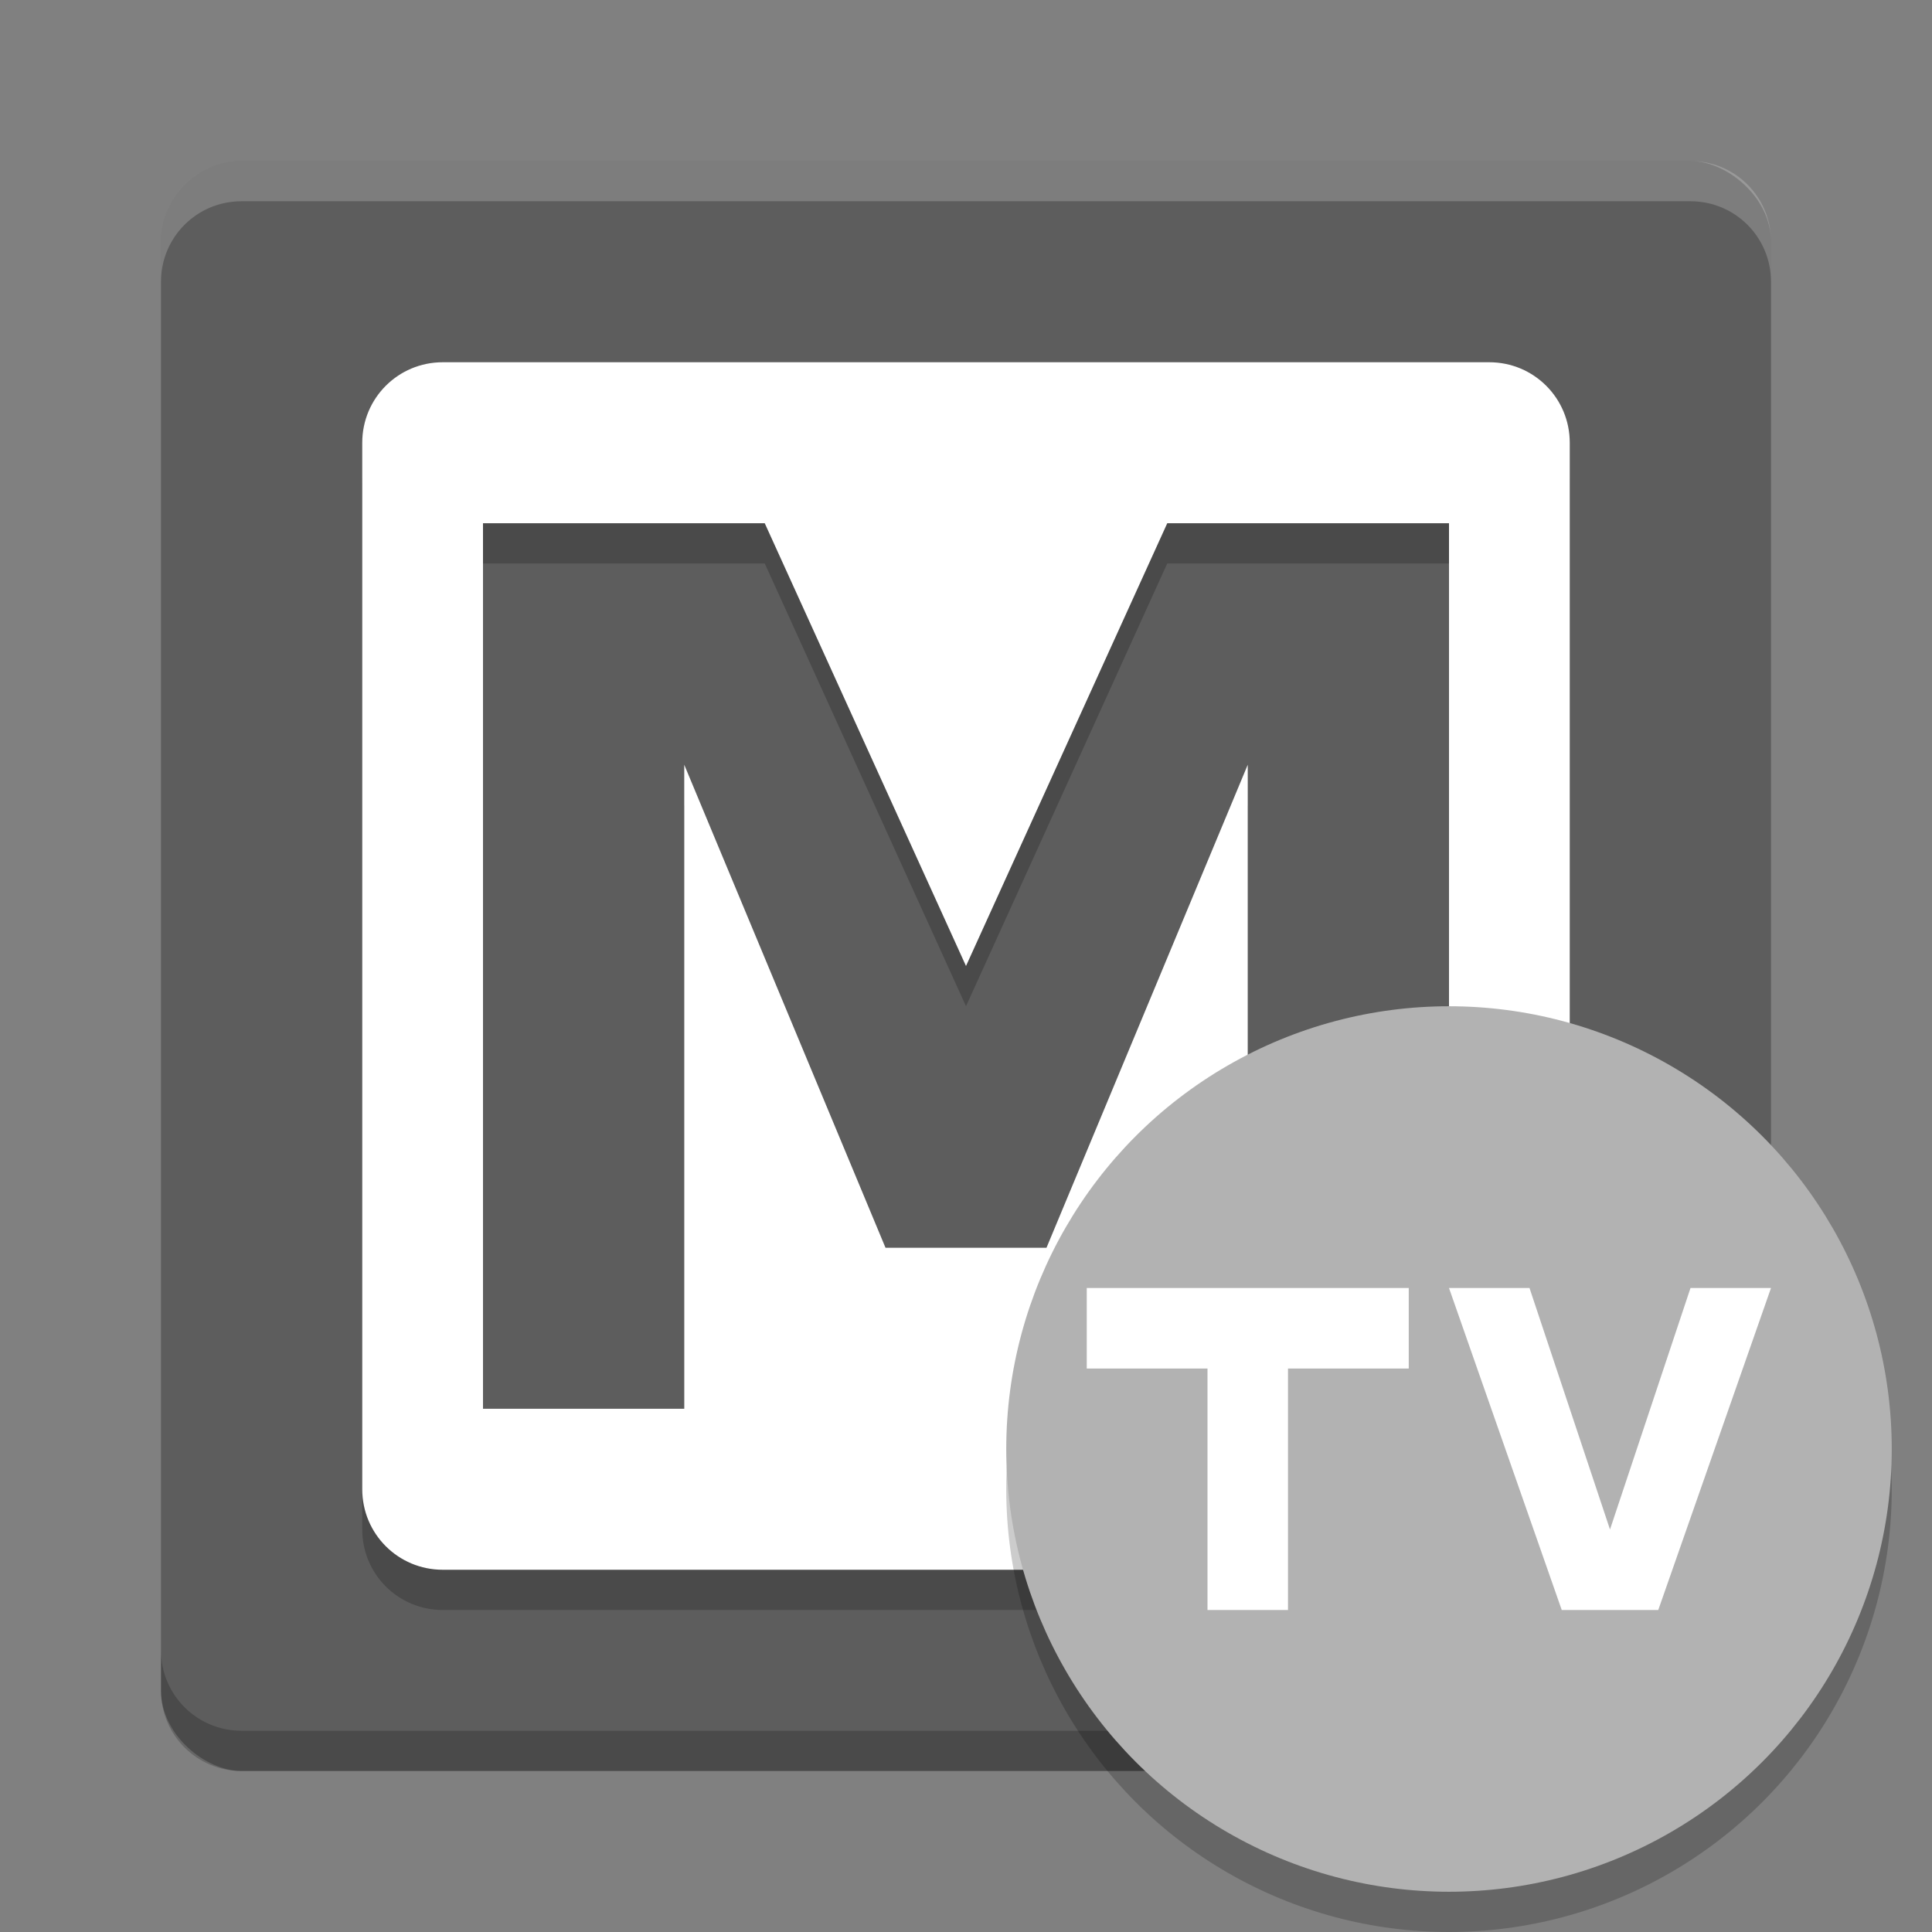 <svg xmlns="http://www.w3.org/2000/svg" width="48" height="48" version="1">
 <rect width="100%" height="100%" fill="#808080" stroke="none"/>
 <rect fill="#5d5d5d" width="40" height="40" x="-44" y="-44" rx="2" ry="2" transform="matrix(0,-1,-1,0,0,0)"/>
 <path fill="#fff" opacity=".2" d="m6 4c-1.108 0-2 0.892-2 2v1c0-1.108 0.892-2 2-2h36c1.108 0 2 0.892 2 2v-1c0-1.108-0.892-2-2-2h-36z"/>
 <path opacity=".2" d="m6 44c-1.108 0-2-0.892-2-2v-1c0 1.108 0.892 2 2 2h36c1.108 0 2-0.892 2-2v1c0 1.108-0.892 2-2 2h-36z"/>
 <path opacity=".2" d="m11 10c-1.108 0-2 0.892-2 2v26c0 1.108 0.892 2 2 2h26c1.108 0 2-0.892 2-2v-26c0-1.108-0.892-2-2-2h-26zm1 4h7l5 11 5-11h7v22h-5v-16l-5 12h-4l-5-12v16h-5v-22z"/>
 <path fill="#fff" d="m11 9c-1.108 0-2 0.892-2 2v26c0 1.108 0.892 2 2 2h26c1.108 0 2-0.892 2-2v-26c0-1.108-0.892-2-2-2h-26zm1 4h7l5 11 5-11h7v22h-5v-16l-5 12h-4l-5-12v16h-5v-22z"/>
 <circle opacity=".2" cx="36" cy="37" r="11"/>
 <circle fill="#b2b2b2" cx="36" cy="36" r="11"/>
 <path fill="#fff" d="m27 32v2h3v6h2v-6h3v-2h-8zm9 0 2.801 8h2.398l2.801-8h-2l-2 6-2-6h-2z"/>
</svg>
